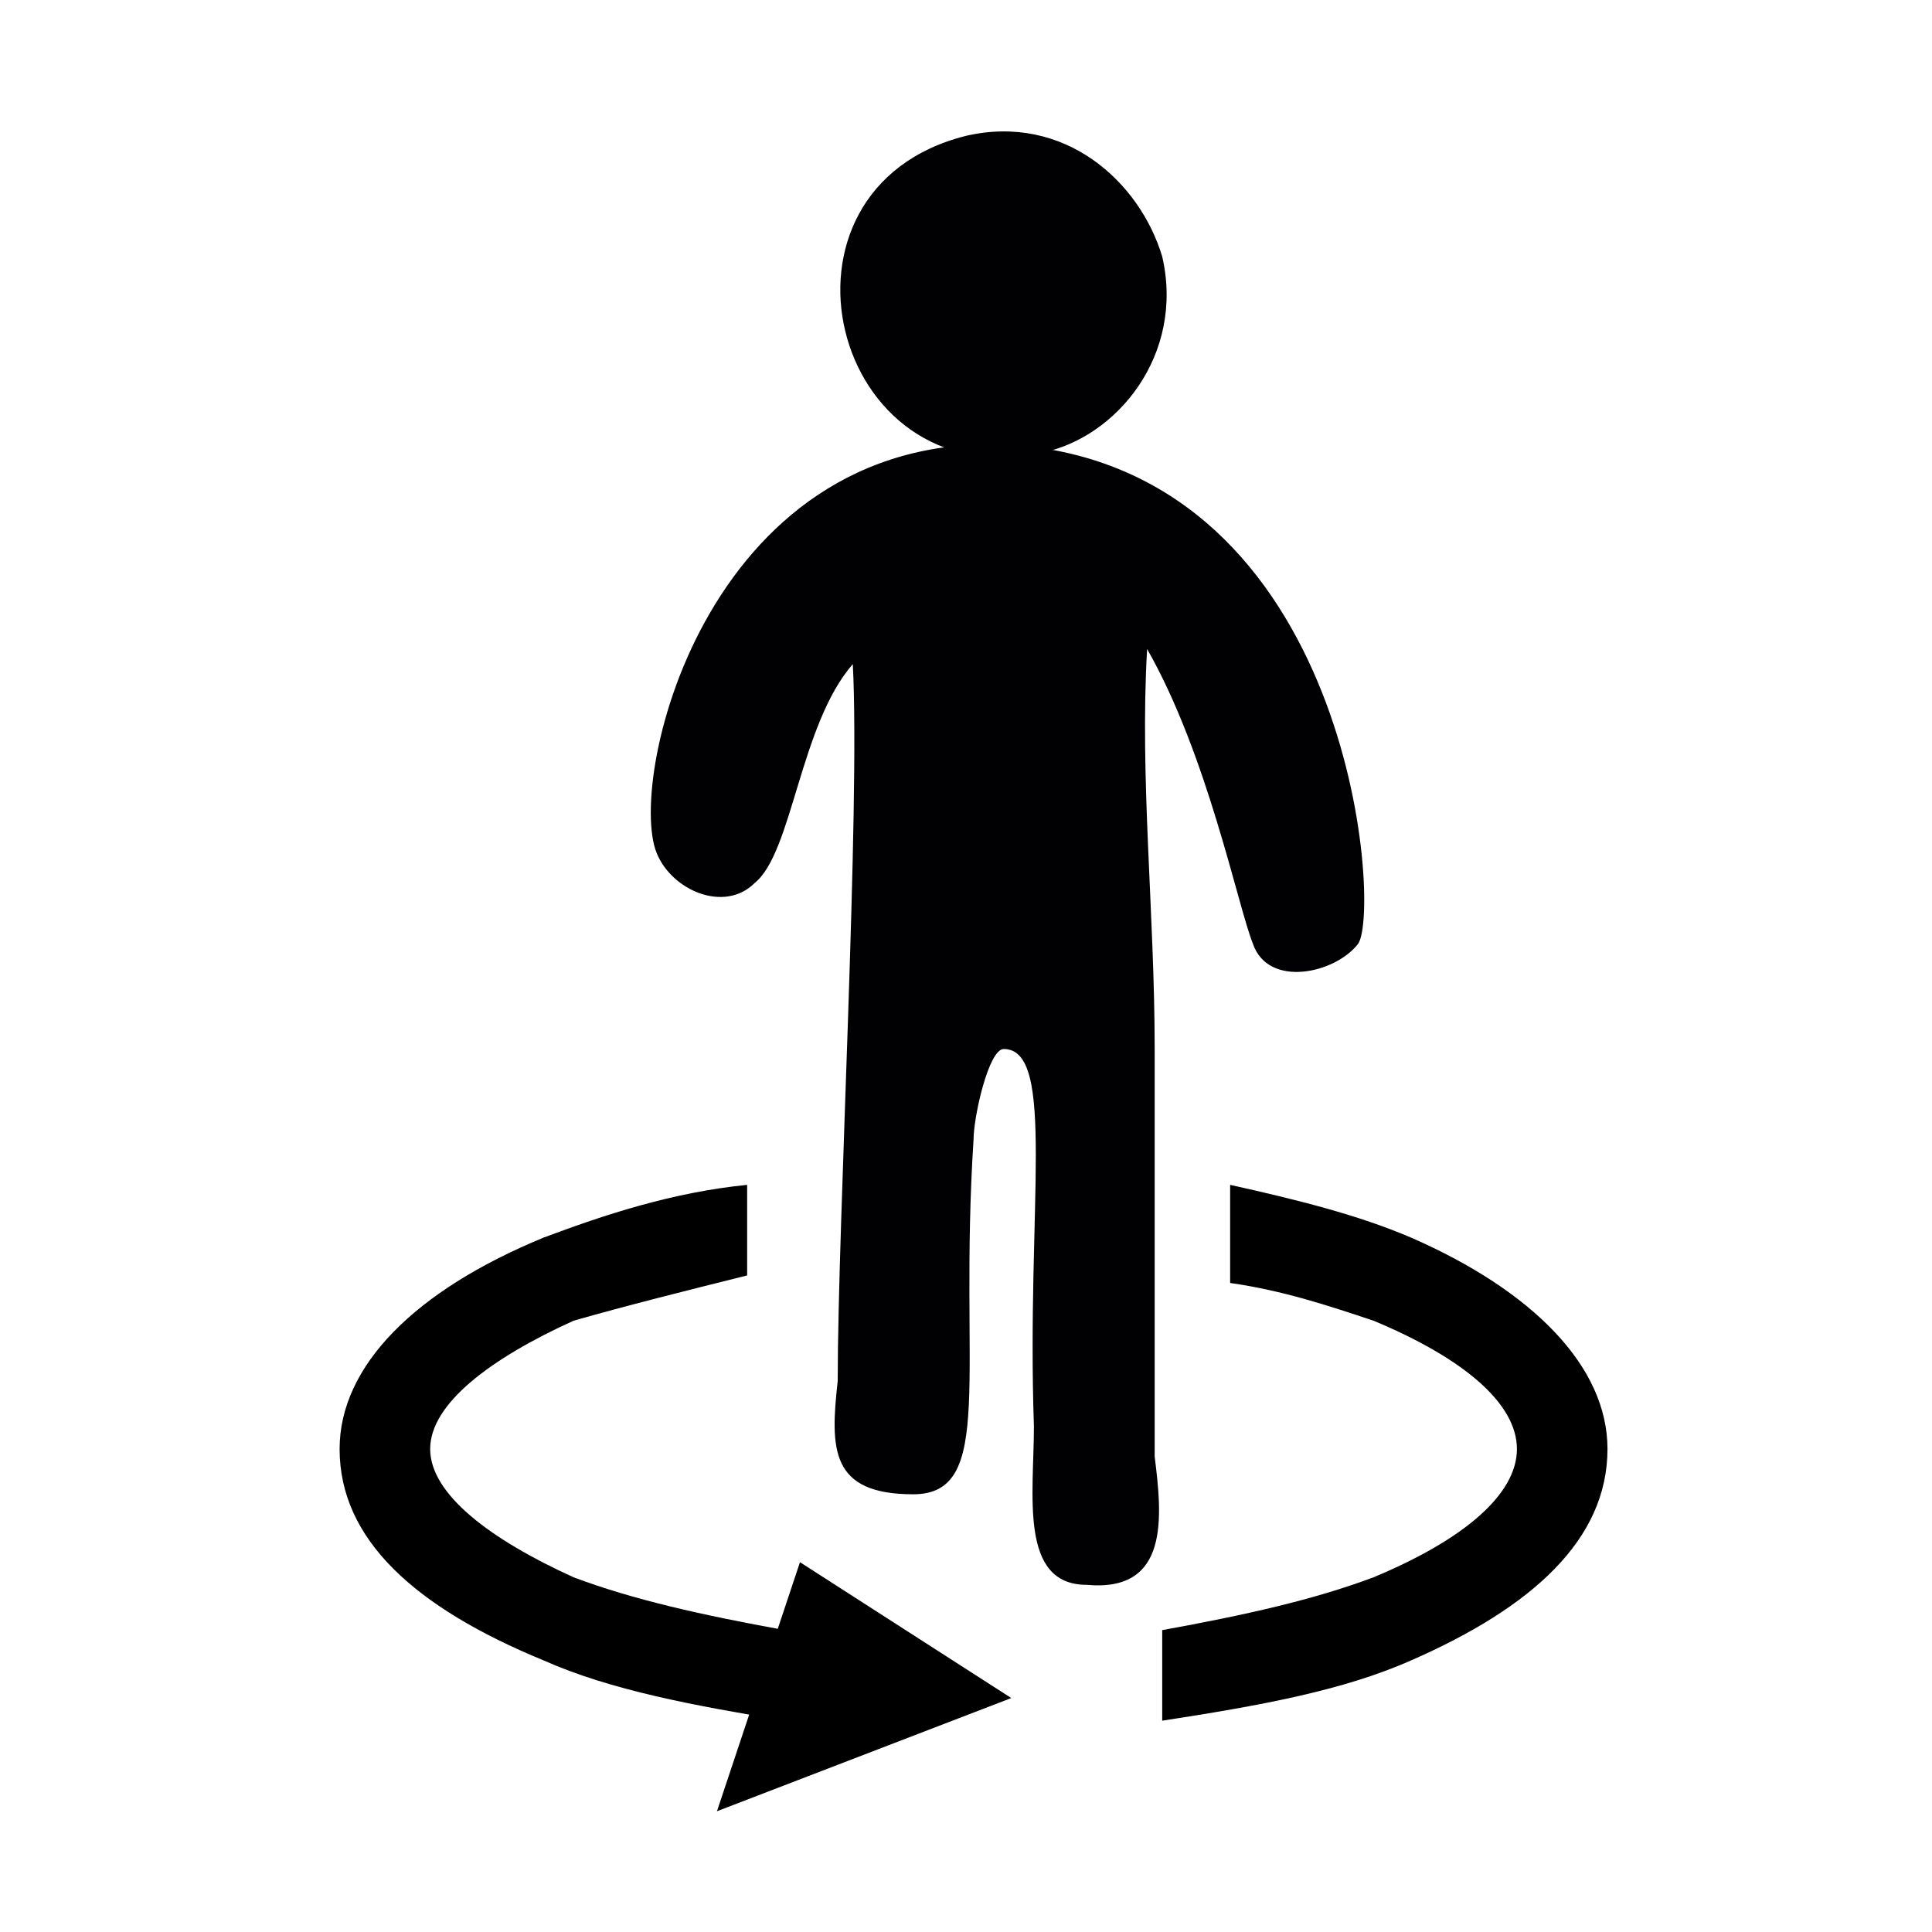 <?xml version="1.0" encoding="UTF-8"?>
<!DOCTYPE svg PUBLIC "-//W3C//DTD SVG 1.1//EN" "http://www.w3.org/Graphics/SVG/1.1/DTD/svg11.dtd">
<!-- Creator: CorelDRAW X8 -->
<svg xmlns="http://www.w3.org/2000/svg" xml:space="preserve" width="256px" height="256px" version="1.1" shape-rendering="geometricPrecision" text-rendering="geometricPrecision" image-rendering="optimizeQuality" fill-rule="evenodd" clip-rule="evenodd"
viewBox="0 0 256 256"
 xmlns:xlink="http://www.w3.org/1999/xlink">
 <g id="Слой_x0020_1">
  <g id="_1793344097232">
   <path fill="black" fill-rule="nonzero" d="M163 157c9,2 17,4 24,7 16,7 26,17 26,28 0,12 -10,21 -26,28 -9,4 -20,6 -33,8l0 -12c11,-2 20,-4 28,-7 12,-5 19,-11 19,-17 0,-6 -7,-12 -19,-17 -6,-2 -12,-4 -19,-5l0 -13zm-64 12c-8,2 -16,4 -23,6 -11,5 -19,11 -19,17 0,6 8,12 19,17 8,3 17,5 28,7l0 12c-12,-2 -23,-4 -32,-8 -17,-7 -27,-16 -27,-28 0,-11 10,-21 27,-28 8,-3 17,-6 27,-7l0 12z"/>
   <polygon fill="black" points="106,207 95,240 134,225 "/>
   <path fill="#010002" d="M133 139c7,0 3,21 4,50 0,9 -2,21 7,21 11,1 10,-9 9,-17 0,-18 0,-36 0,-54 0,-18 -2,-36 -1,-53 8,14 12,34 14,39 2,6 11,4 14,0 3,-5 -1,-62 -45,-66 -41,-3 -52,44 -48,54 2,5 9,8 13,4 5,-4 6,-21 13,-29 1,19 -2,74 -2,95 -1,9 -1,15 10,15 11,0 6,-16 8,-47 0,-3 2,-12 4,-12z"/>
   <path fill="#010002" d="M128 18c-28,7 -18,48 10,42 10,-2 19,-13 16,-26 -3,-10 -13,-19 -26,-16z"/>
  </g>
 </g>
</svg>
